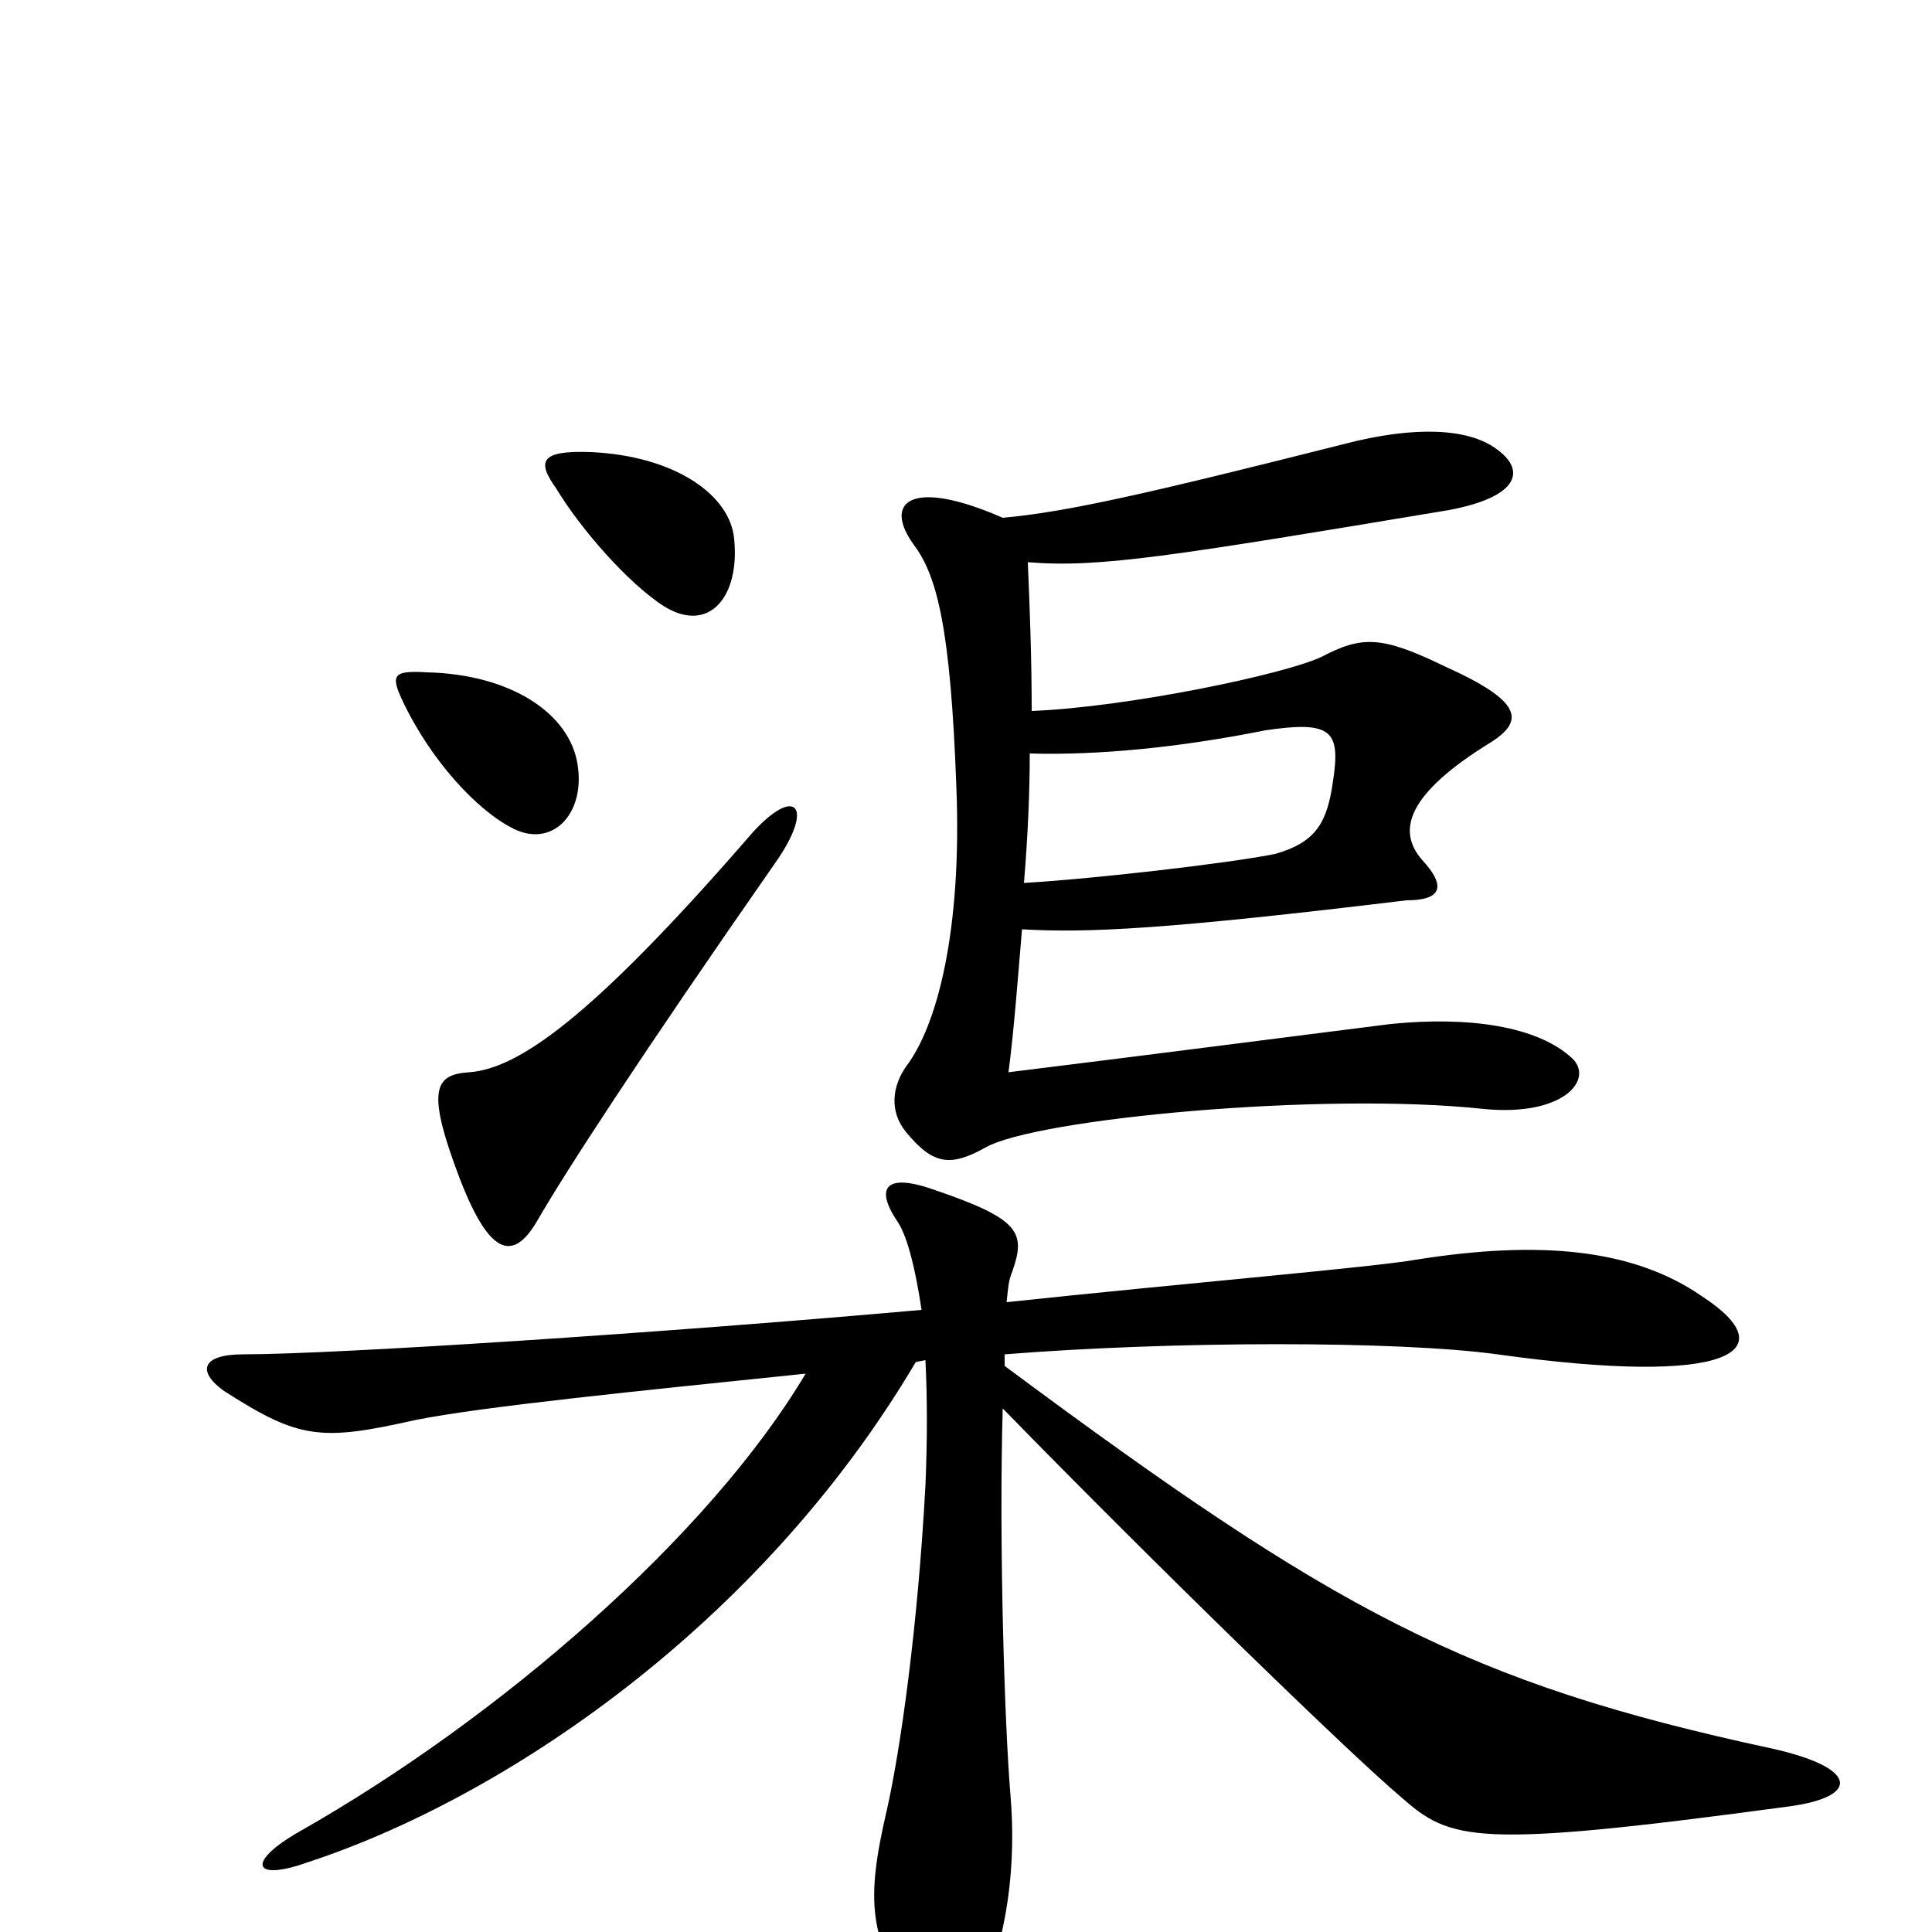 <svg xmlns="http://www.w3.org/2000/svg" viewBox="0 -1000 1000 1000">
	<path fill="#000000" d="M380 -721C378 -744 349 -764 306 -766C279 -767 278 -761 288 -747C300 -727 325 -698 344 -686C367 -672 383 -691 380 -721ZM299 -604C295 -631 264 -651 221 -652C204 -653 202 -651 208 -638C223 -606 247 -581 264 -572C285 -560 303 -578 299 -604ZM814 -452C796 -469 760 -474 720 -470C680 -465 603 -455 522 -445C525 -468 527 -496 529 -519C563 -517 604 -519 728 -534C746 -534 749 -541 736 -555C723 -570 728 -589 772 -616C789 -627 788 -637 748 -655C715 -671 705 -671 684 -660C665 -651 584 -634 534 -632C534 -660 533 -685 532 -709C569 -706 606 -712 750 -736C787 -743 790 -757 774 -768C760 -778 733 -780 695 -770C592 -744 552 -735 519 -732C471 -753 457 -740 473 -718C485 -702 492 -675 495 -593C498 -518 485 -469 469 -448C462 -438 460 -425 469 -414C483 -397 492 -396 510 -406C536 -421 685 -435 768 -426C809 -422 825 -441 814 -452ZM401 -553C423 -584 411 -595 386 -565C305 -472 268 -447 243 -445C226 -444 221 -437 235 -398C251 -353 264 -344 278 -368C293 -394 332 -454 401 -553ZM926 -65C963 -70 962 -85 917 -95C759 -129 691 -166 520 -293V-299C608 -306 724 -306 775 -299C897 -282 924 -301 881 -329C845 -354 796 -358 733 -348C710 -344 615 -336 521 -326C522 -335 522 -337 524 -342C531 -362 528 -369 484 -384C459 -393 452 -386 465 -367C470 -359 474 -342 477 -322C342 -310 173 -299 126 -299C104 -299 102 -290 116 -280C155 -255 166 -254 215 -265C250 -272 330 -280 417 -289C367 -205 259 -111 155 -52C127 -36 131 -26 159 -36C260 -69 393 -158 474 -295L479 -296C480 -276 480 -255 479 -231C475 -157 466 -94 459 -63C448 -16 450 3 472 36C483 54 499 53 506 37C522 3 526 -36 523 -71C520 -107 517 -201 519 -271C600 -188 700 -91 725 -70C751 -47 763 -43 926 -65ZM690 -596C687 -574 681 -564 660 -558C635 -553 565 -545 530 -543C532 -567 533 -590 533 -610C568 -609 610 -613 655 -622C689 -627 694 -622 690 -596Z"/>
</svg>